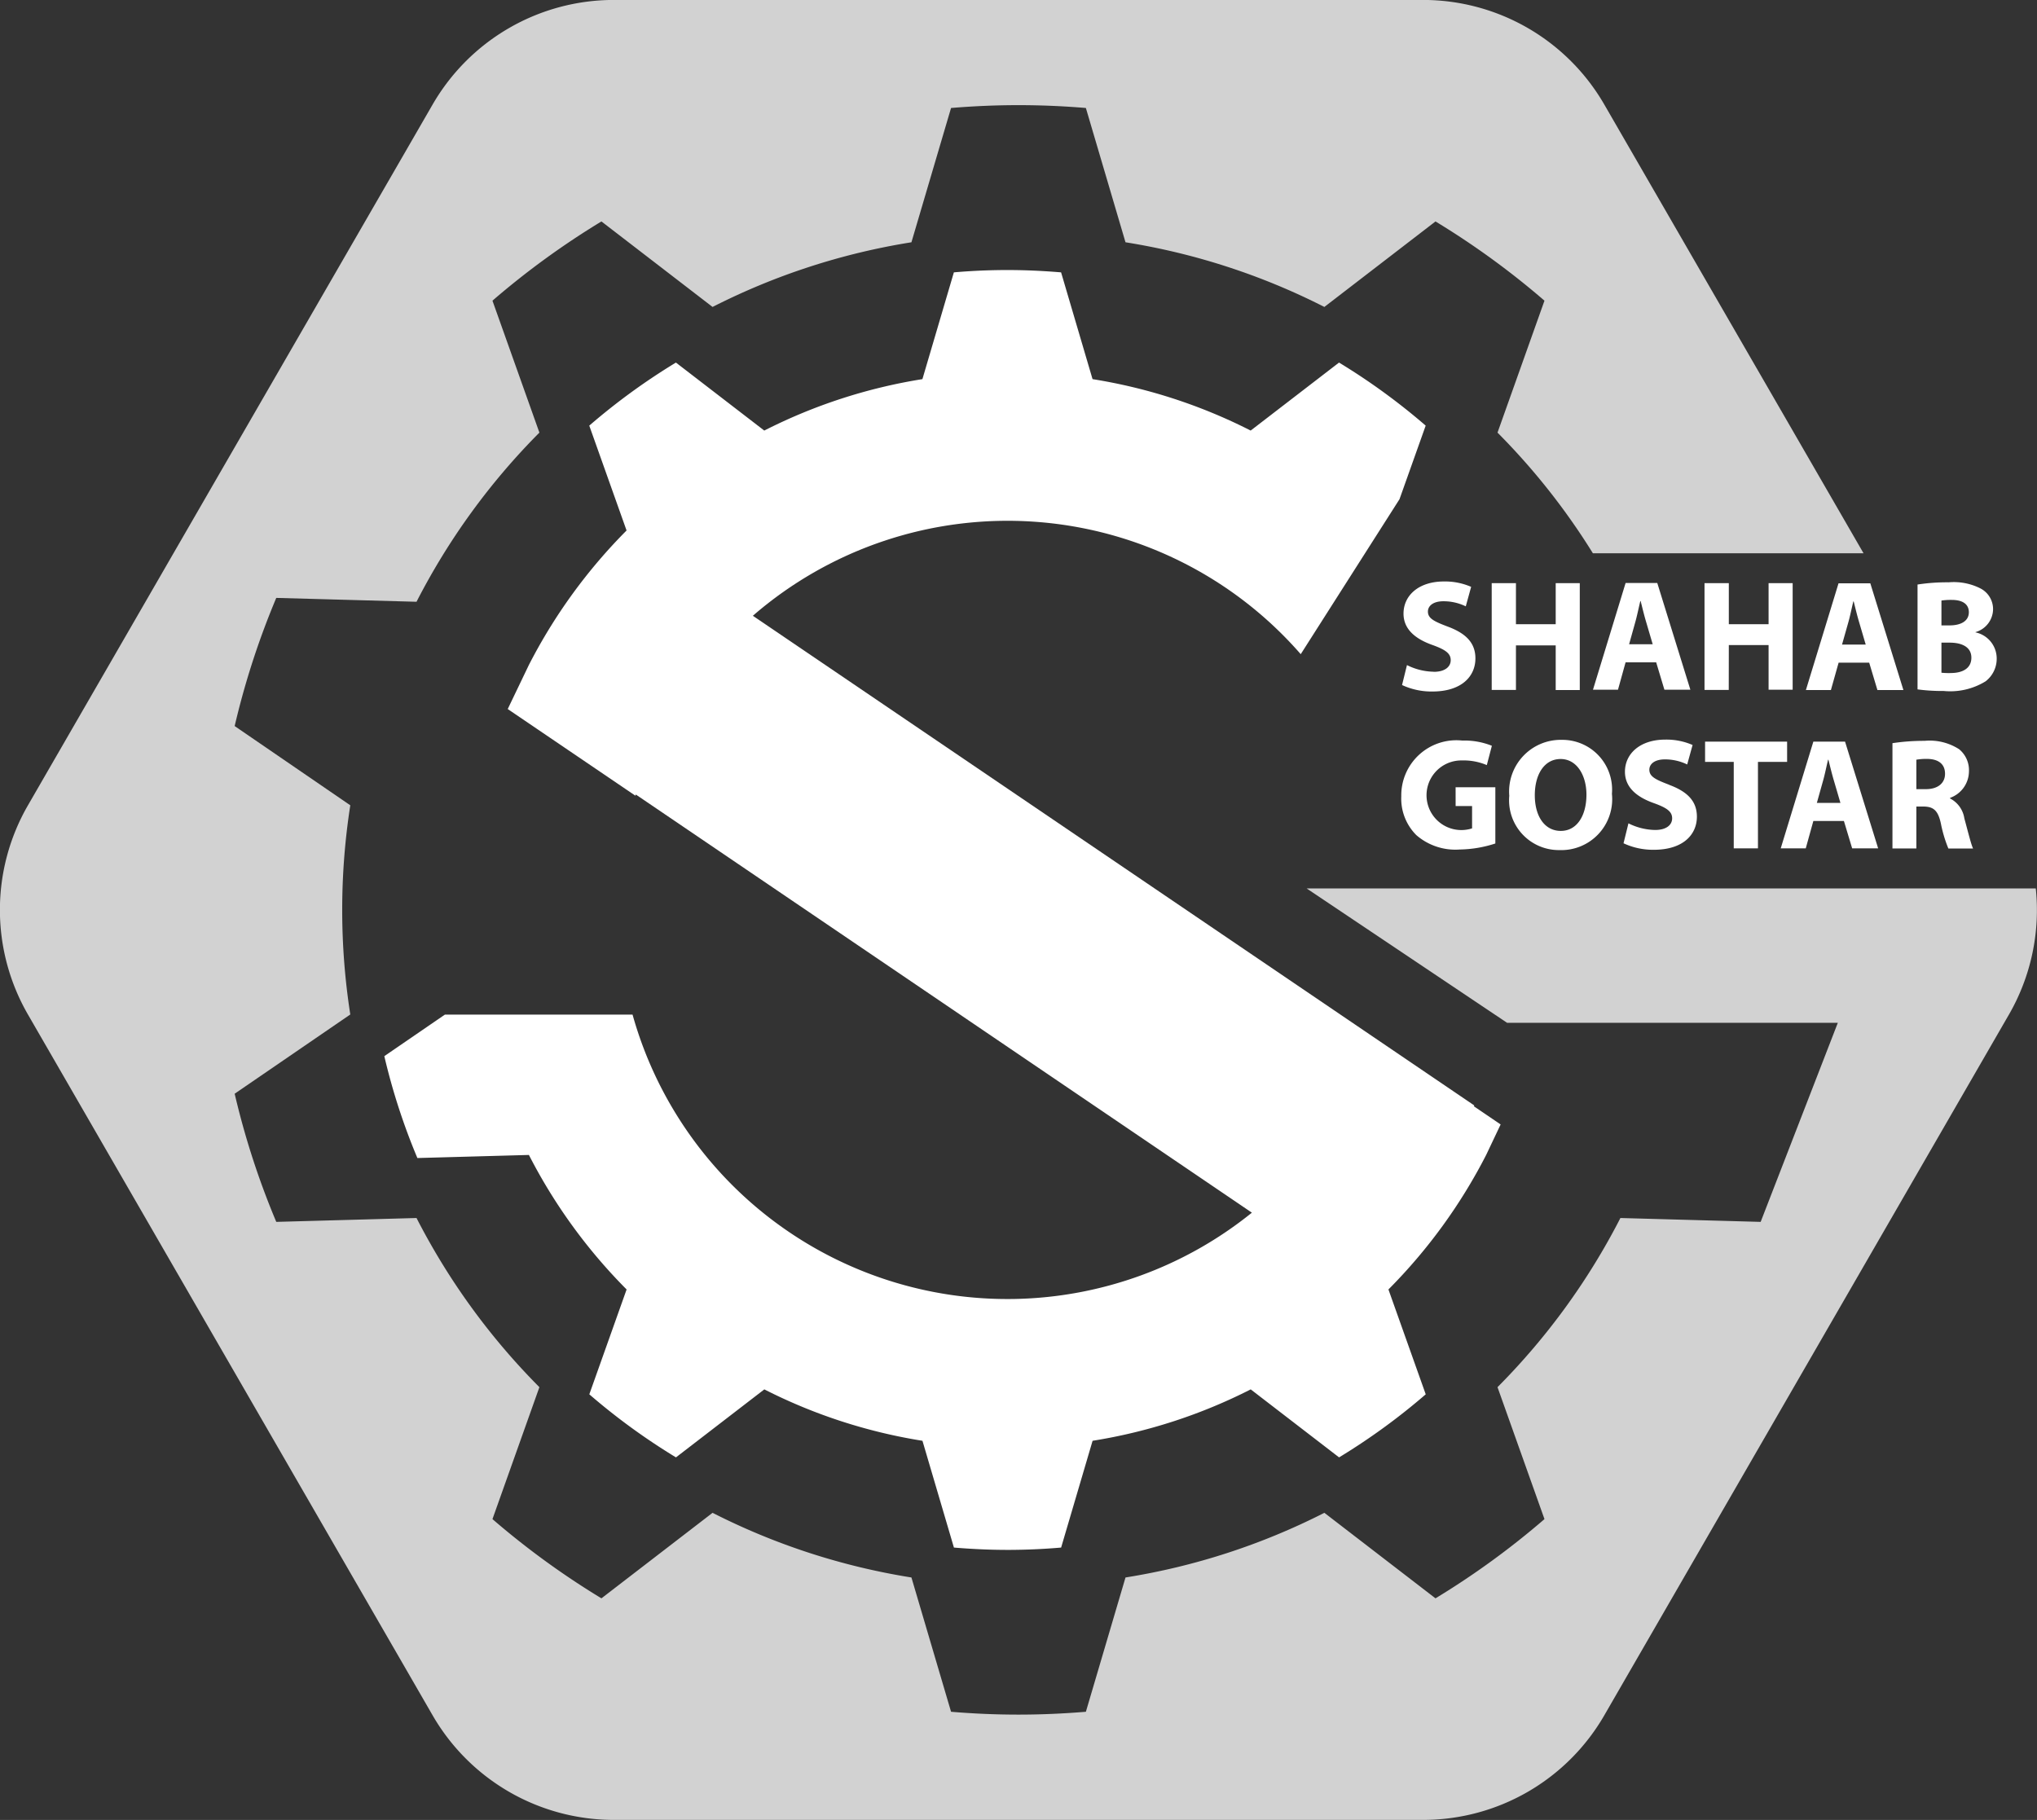 <svg xmlns="http://www.w3.org/2000/svg" id="logo" width="87.402" height="78.1" viewBox="0 0 87.402 78.1">
    <rect x="0" y="0" width="87.402" height="78.1" fill="#333333" stroke="none"/>
    <defs>
        <style>
            .cls-1{fill:#fff}
        </style>
    </defs>
    <path id="Path_1" d="M328.12 192.624l-30.955-21.014a16.687 16.687 0 0 1 23.508 1.648l4.238-6.651 1.123-3.157a27.537 27.537 0 0 0-3.718-2.706l-3.791 2.918a22.9 22.9 0 0 0-6.785-2.207l-1.35-4.582c-.758-.063-1.525-.1-2.3-.1s-1.542.034-2.3.1l-1.35 4.582a22.9 22.9 0 0 0-6.785 2.207l-3.791-2.918a27.547 27.547 0 0 0-3.718 2.706l1.6 4.5a23.138 23.138 0 0 0-4.192 5.772l-.907 1.89 5.478 3.719.017-.051 26.435 17.945a16.7 16.7 0 0 1-26.574-8.5h-8.051l-2.6 1.783a27.273 27.273 0 0 0 1.419 4.372l4.785-.132a23.137 23.137 0 0 0 4.192 5.772l-1.6 4.5a27.562 27.562 0 0 0 3.718 2.706l3.791-2.918a22.894 22.894 0 0 0 6.785 2.206l1.35 4.582c.759.063 1.525.1 2.3.1s1.542-.034 2.3-.1l1.35-4.582a22.9 22.9 0 0 0 6.785-2.206l3.791 2.918a27.554 27.554 0 0 0 3.718-2.706l-1.6-4.5a23.127 23.127 0 0 0 4.193-5.772l.621-1.309-1.148-.78z" class="cls-1" transform="translate(-264.862 -145.185)"/>
    <path id="Path_2" fill="#d2d2d2" d="M272.309 149.749l-6.018-.166a29.1 29.1 0 0 1-5.273 7.259l2.015 5.662a34.674 34.674 0 0 1-4.676 3.4l-4.768-3.67a28.8 28.8 0 0 1-8.533 2.775l-1.7 5.763c-.954.079-1.918.122-2.893.122s-1.938-.042-2.892-.122l-1.7-5.763a28.793 28.793 0 0 1-8.533-2.775l-4.768 3.67a34.65 34.65 0 0 1-4.676-3.4l2.014-5.662a29.1 29.1 0 0 1-5.272-7.259l-6.018.166a34.273 34.273 0 0 1-1.785-5.5l4.961-3.4a29.206 29.206 0 0 1 0-8.977l-4.961-3.4a34.274 34.274 0 0 1 1.785-5.5l6.018.166a29.1 29.1 0 0 1 5.272-7.259l-2.014-5.662a34.635 34.635 0 0 1 4.676-3.4l4.768 3.669a28.8 28.8 0 0 1 8.533-2.775l1.7-5.763c.954-.079 1.918-.122 2.892-.122s1.939.042 2.893.122l1.7 5.763a28.8 28.8 0 0 1 8.533 2.775l4.768-3.669a34.663 34.663 0 0 1 4.676 3.4l-2.015 5.662a28.993 28.993 0 0 1 4.092 5.177h11.613L265.6 101.8a8.977 8.977 0 0 0-7.774-4.488H223.1a8.977 8.977 0 0 0-7.774 4.488l-17.363 30.073a8.976 8.976 0 0 0 0 8.977l17.363 30.074a8.977 8.977 0 0 0 7.774 4.488h34.726a8.977 8.977 0 0 0 7.774-4.488l17.363-30.073a8.971 8.971 0 0 0 1.151-5.411h-31.285l8.6 5.766h14.191" transform="translate(-196.764 -97.314)"/>
    <path id="Path_3" d="M506.582 229.2a2.645 2.645 0 0 1-1.149-.285l-.211.856a3 3 0 0 0 1.3.278c1.257 0 1.848-.652 1.848-1.42 0-.646-.38-1.067-1.189-1.366-.591-.224-.849-.353-.849-.645 0-.238.218-.442.666-.442a2.18 2.18 0 0 1 .958.218l.231-.836a2.808 2.808 0 0 0-1.169-.231c-1.081 0-1.733.6-1.733 1.379 0 .666.5 1.087 1.257 1.352.55.2.768.36.768.646s-.252.5-.727.5m.938 5.76h.706v.958a1.494 1.494 0 1 1-.435-2.915 2.545 2.545 0 0 1 1.067.2l.217-.829a3.157 3.157 0 0 0-1.271-.224 2.364 2.364 0 0 0-2.616 2.392 2.214 2.214 0 0 0 .645 1.665 2.552 2.552 0 0 0 1.862.618 5.13 5.13 0 0 0 1.529-.258v-2.413h-1.705zm2.588-6.895h1.706v1.916h1.033V225.4h-1.033v1.76h-1.706v-1.76h-1.04v4.58h1.04zm1.943 4.054a2.217 2.217 0 0 0-2.229 2.4 2.135 2.135 0 0 0 2.154 2.331 2.184 2.184 0 0 0 2.25-2.413 2.135 2.135 0 0 0-2.175-2.317m-.02 3.907c-.693 0-1.114-.632-1.114-1.529s.408-1.556 1.108-1.556 1.108.707 1.108 1.529c0 .89-.4 1.556-1.1 1.556m11.92-7.22h1.312l.353 1.175h1.115l-1.42-4.58h-1.364l-1.4 4.58h1.073zm.421-1.747c.075-.265.143-.611.211-.883h.014c.068.272.15.612.231.883l.286.972H524.1zm4.362 7.568v-.02a1.215 1.215 0 0 0 .809-1.128 1.162 1.162 0 0 0-.421-.958 2.337 2.337 0 0 0-1.482-.36 9.1 9.1 0 0 0-1.379.1v4.519h1.026v-1.8h.312c.421.007.618.163.741.734a5.7 5.7 0 0 0 .32 1.067h1.06c-.088-.177-.231-.774-.374-1.291a1.155 1.155 0 0 0-.612-.856m-1.04-.4h-.407v-1.264a2.573 2.573 0 0 1 .469-.034c.475.007.761.218.761.639 0 .4-.305.659-.822.659m-4.828-2.039l-1.4 4.58h1.074l.326-1.175h1.311l.354 1.175h1.115l-1.42-4.58zm.15 2.63l.272-.972c.075-.265.143-.612.21-.883h.014c.068.272.15.612.231.883l.285.972zm-1.276-2.63h-3.52v.87h1.23v3.71h1.039v-3.71h1.251zm8.083-4.679v-.021a1.036 1.036 0 0 0 .754-.979 1 1 0 0 0-.55-.9 2.53 2.53 0 0 0-1.352-.258 8.268 8.268 0 0 0-1.339.095v4.5a7.978 7.978 0 0 0 1.121.068 2.892 2.892 0 0 0 1.8-.415 1.22 1.22 0 0 0 .476-.972 1.146 1.146 0 0 0-.91-1.128m-1.461-1.366a2.814 2.814 0 0 1 .442-.027c.469 0 .734.184.734.53s-.292.564-.836.564h-.34zm.4 3.112a3.248 3.248 0 0 1-.4-.014v-1.291h.353c.517 0 .931.183.931.645 0 .483-.414.659-.884.659m-9.523-1.2h1.706v1.916h1.033V225.4h-1.033v1.76h-1.706v-1.76H518.2v4.58h1.04zm-3.117.741l.353 1.175h1.114l-1.42-4.58h-1.359l-1.4 4.58h1.073l.326-1.175zm-.891-1.747c.075-.265.143-.611.211-.883h.014c.068.272.15.612.231.883l.286.972h-1.013zm1.447 7c-.591-.224-.849-.353-.849-.646 0-.238.218-.442.666-.442a2.179 2.179 0 0 1 .958.218l.231-.836a2.811 2.811 0 0 0-1.169-.231c-1.08 0-1.733.6-1.733 1.38 0 .666.5 1.087 1.257 1.352.55.2.768.36.768.646s-.252.5-.727.5a2.643 2.643 0 0 1-1.148-.285l-.211.856a2.994 2.994 0 0 0 1.3.279c1.257 0 1.848-.652 1.848-1.42 0-.646-.38-1.067-1.189-1.366" class="cls-1" transform="translate(-445.064 -200.374)"/>
</svg>
